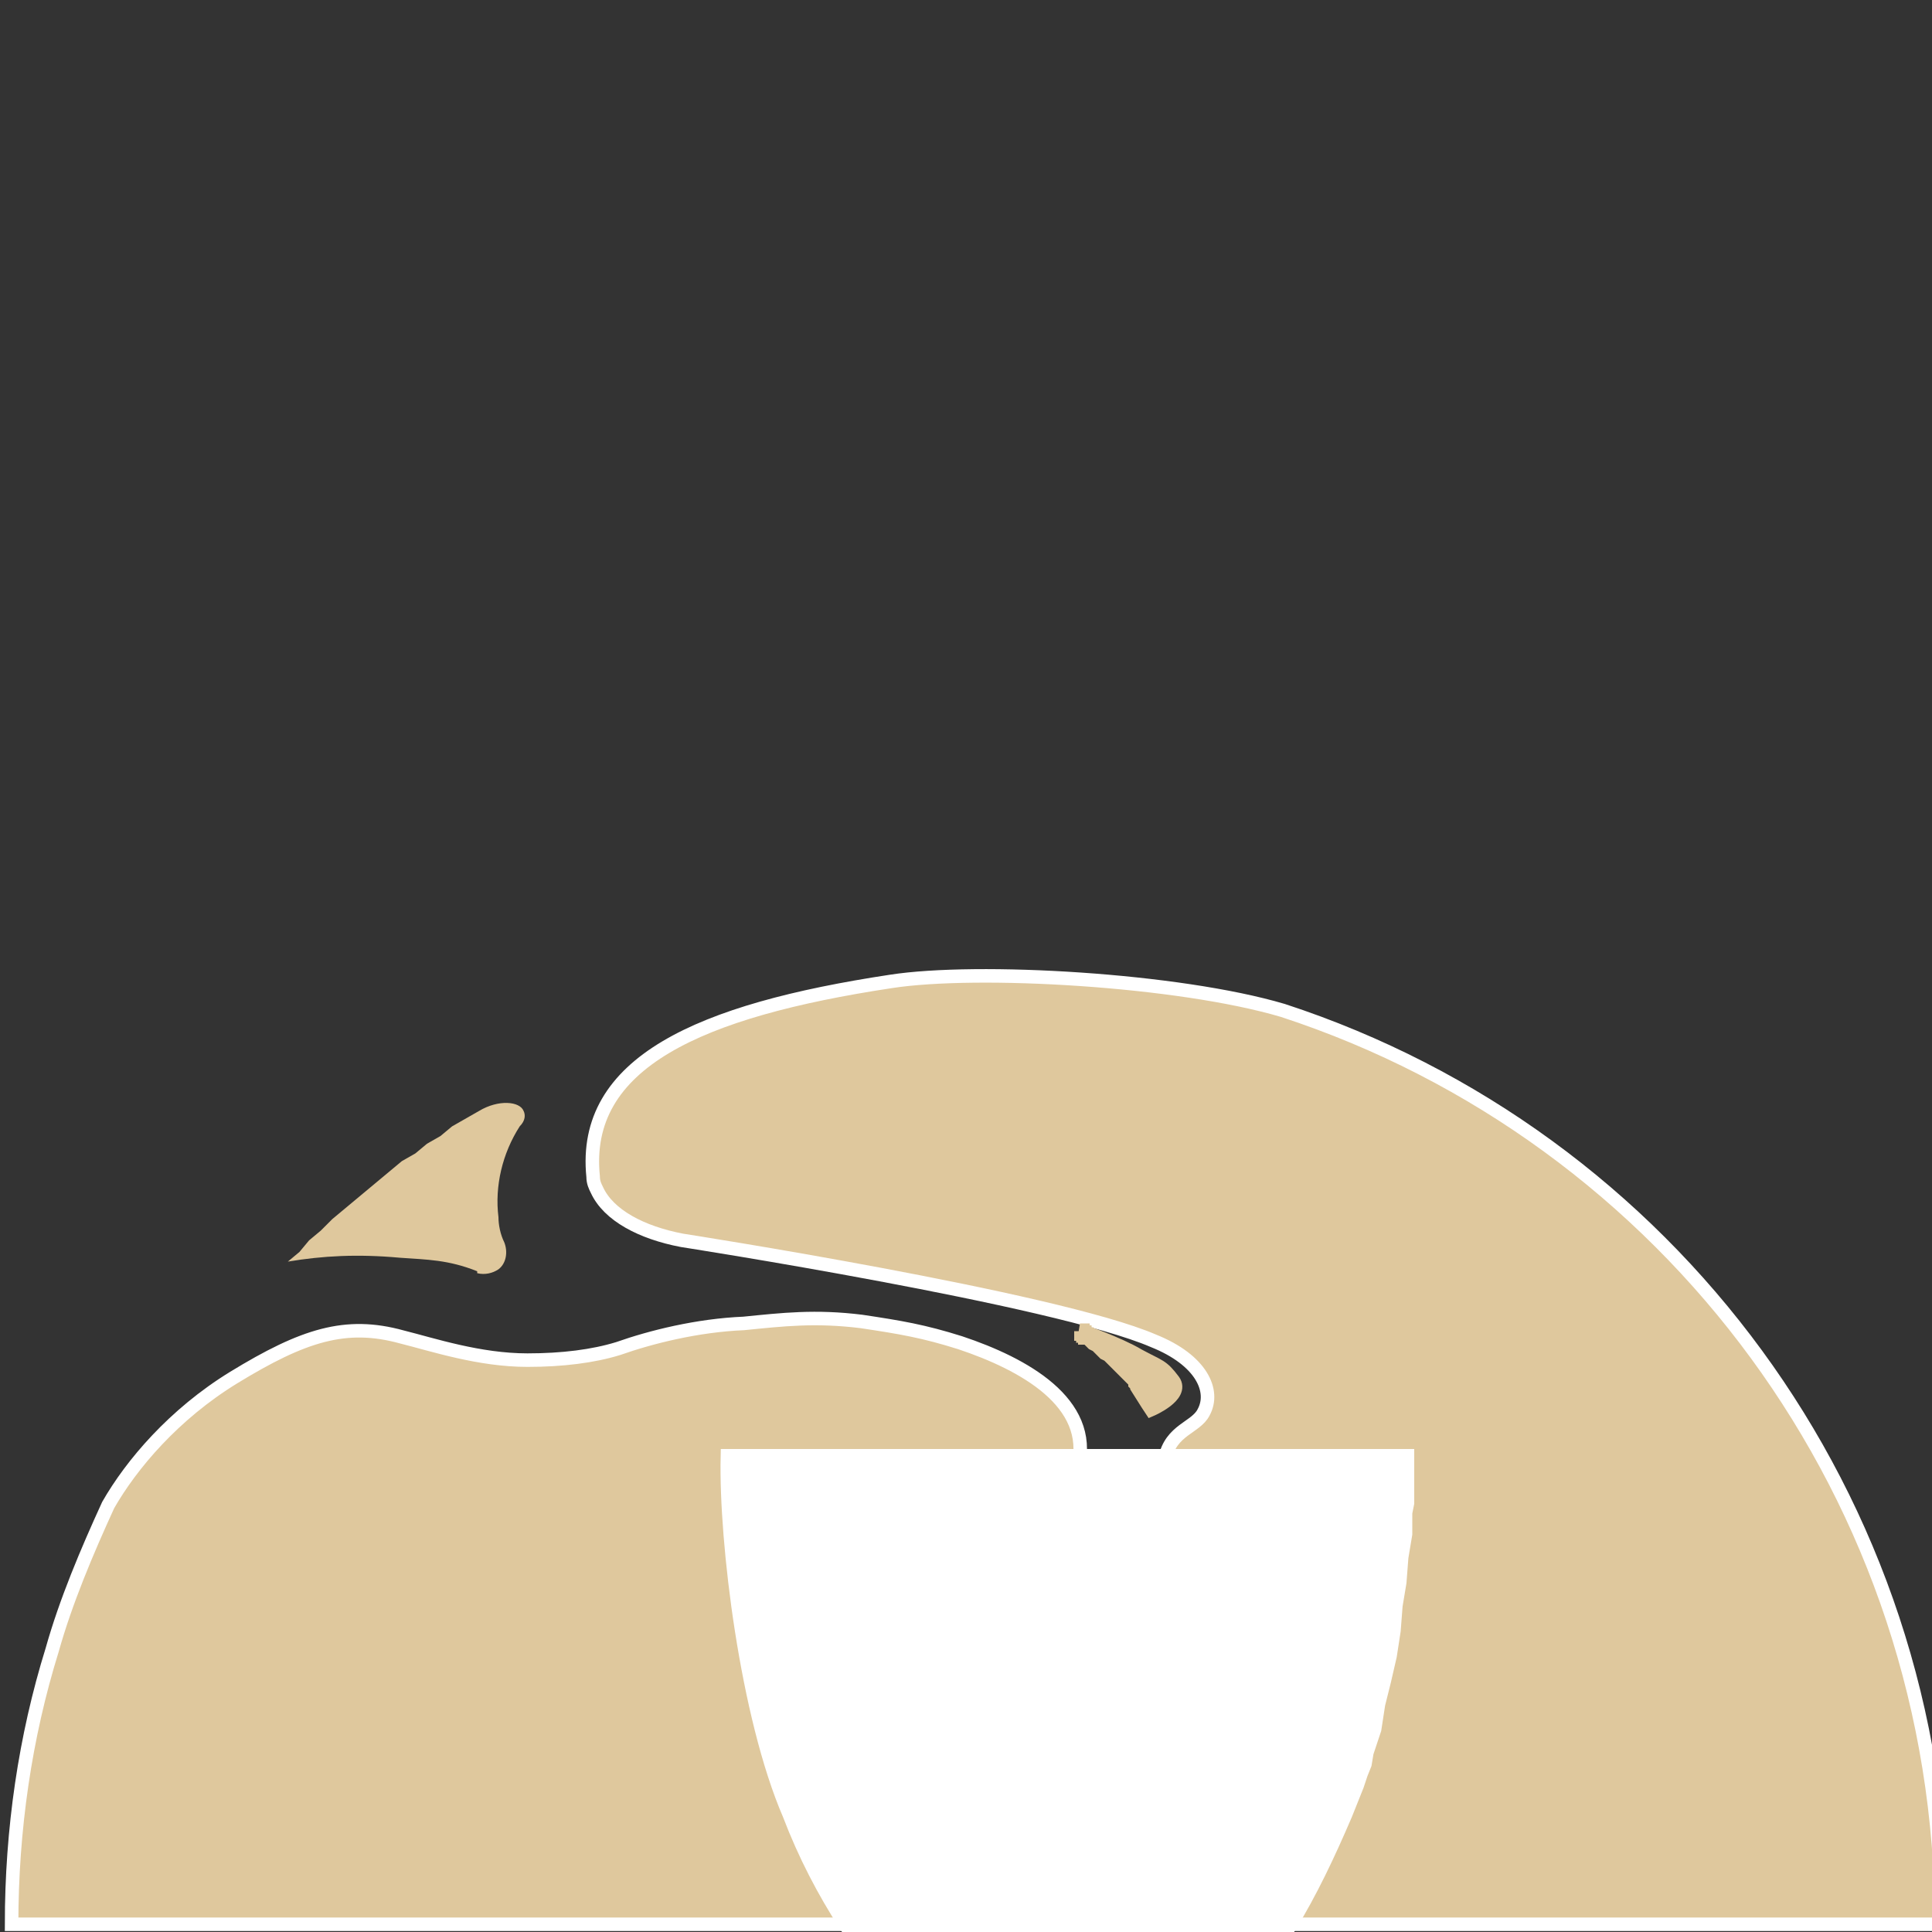 <?xml version="1.0" encoding="UTF-8" standalone="no"?>
<!DOCTYPE svg PUBLIC "-//W3C//DTD SVG 20010904//EN"
"http://www.w3.org/TR/2001/REC-SVG-20010904/DTD/svg10.dtd">
<!-- Created with Sodipodi ("http://www.sodipodi.com/") -->
<svg
   xmlns="http://www.w3.org/2000/svg"
   xmlns:xlink="http://www.w3.org/1999/xlink"
   xmlns:ev="http://www.w3.org/2001/xml-events"
   xmlns:sodipodi="http://sodipodi.sourceforge.net/DTD/sodipodi-0.dtd"
   version="1.1"
   baseProfile="full"
   id="body"
   width="8in"
   height="8in"
   viewBox="0 0 1 1"
   preserveAspectRatio="none"
   sodipodi:version="0.34"
   sodipodi:docname="cupbg.svg">
  <rect x="0" y="0" width="1" height="1" fill="#333333" stroke="none"/>
  <defs
     id="defs1239">
    <linearGradient
       id="linearGradient1876">
      <stop
         style="stop-color:#000;stop-opacity:1;"
         offset="0"
         id="stop1877" />
      <stop
         style="stop-color:#fff;stop-opacity:1;"
         offset="1"
         id="stop1878" />
    </linearGradient>
    <linearGradient
       xlink:href="#linearGradient1876"
       id="linearGradient1879" />
    <radialGradient
       xlink:href="#linearGradient1876"
       id="radialGradient1880"
       cx="0.5"
       cy="0.5"
       r="0.5"
       fx="0.5"
       fy="0.5" />
  </defs>
  <sodipodi:namedview
     id="base" />
  <title
     id="title603">SVG drawing</title>
  <desc
     id="desc604">This was produced by version 4.2 of GNU libplot, a free library for exporting 2-D vector graphics.</desc>
  <path
     d="M 0.149 0.653 L 0.155 0.648 L 0.16 0.642 L 0.166 0.637 L 0.172 0.631 L 0.178 0.626 L 0.184 0.621 L 0.19 0.616 L 0.196 0.611 L 0.202 0.606 L 0.208 0.601 L 0.215 0.597 L 0.221 0.592 L 0.228 0.588 L 0.234 0.583 L 0.241 0.579 L 0.248 0.575 C 0.258 0.569 0.269 0.57 0.271 0.575 C 0.272 0.577 0.272 0.58 0.269 0.583 C 0.26 0.597 0.256 0.614 0.258 0.63 C 0.258 0.634 0.259 0.639 0.261 0.643 C 0.263 0.648 0.262 0.654 0.258 0.657 C 0.255 0.659 0.251 0.66 0.247 0.659 C 0.247 0.659 0.247 0.659 0.247 0.658 C 0.232 0.652 0.221 0.652 0.207 0.651 C 0.185 0.649 0.167 0.65 0.149 0.653 z "
     stroke-width="0"
     fill="black"
     id="path834"
     style="font-size:12;font-weight:400;font-stretch:normal;stroke:#dfc89d;stroke-width:0;stroke-dashoffset:0;fill:#dfc89d;fill-opacity:1;stroke-opacity:1;" />
  <path
     d="M 0.556 0.793 L 0.556 0.793 L 0.555 0.793 L 0.555 0.793 L 0.555 0.792 L 0.555 0.792 L 0.555 0.792 L 0.554 0.792 L 0.554 0.792 L 0.554 0.791 L 0.554 0.791 L 0.554 0.791 L 0.553 0.791 L 0.553 0.79 L 0.553 0.79 L 0.552 0.789 L 0.552 0.789 L 0.552 0.788 L 0.552 0.788 L 0.552 0.788 L 0.552 0.787 L 0.552 0.787 L 0.551 0.787 L 0.551 0.787 L 0.551 0.786 L 0.551 0.786 L 0.551 0.786 L 0.551 0.786 C 0.55 0.778 0.553 0.774 0.555 0.767 C 0.556 0.764 0.557 0.762 0.558 0.759 C 0.566 0.726 0.53 0.706 0.497 0.695 C 0.478 0.689 0.466 0.687 0.446 0.684 C 0.422 0.681 0.405 0.683 0.385 0.685 C 0.361 0.686 0.337 0.692 0.32 0.698 C 0.307 0.702 0.291 0.704 0.273 0.704 C 0.248 0.704 0.224 0.696 0.208 0.692 C 0.179 0.684 0.157 0.691 0.121 0.713 C 0.09 0.732 0.068 0.758 0.056 0.779 C 0.045 0.803 0.034 0.829 0.027 0.854 C 0.013 0.899 0.006 0.947 0.006 0.996 L 1.005 0.996 C 1.005 0.775 0.863 0.588 0.664 0.523 C 0.61 0.507 0.506 0.501 0.461 0.508 C 0.362 0.523 0.301 0.55 0.307 0.609 C 0.307 0.612 0.308 0.614 0.309 0.616 C 0.315 0.629 0.332 0.638 0.353 0.642 C 0.353 0.642 0.546 0.672 0.597 0.694 C 0.622 0.704 0.629 0.72 0.623 0.731 C 0.619 0.739 0.606 0.74 0.603 0.755 C 0.598 0.775 0.62 0.794 0.628 0.793 L 0.556 0.793 "
     stroke-width="0"
     fill="black"
     fill-rule="nonzero"
     id="path835"
     style="font-size:12;font-weight:400;font-stretch:normal;stroke:#000000;stroke-width:0;stroke-dashoffset:0;fill:#dfc89d;fill-opacity:1;" />
  <path
     d="M 0.556 0.793 L 0.556 0.793 L 0.555 0.793 L 0.555 0.793 L 0.555 0.792 L 0.555 0.792 L 0.555 0.792 L 0.554 0.792 L 0.554 0.792 L 0.554 0.791 L 0.554 0.791 L 0.554 0.791 L 0.553 0.791 L 0.553 0.79 L 0.553 0.79 L 0.552 0.789 L 0.552 0.789 L 0.552 0.788 L 0.552 0.788 L 0.552 0.788 L 0.552 0.787 L 0.552 0.787 L 0.551 0.787 L 0.551 0.787 L 0.551 0.786 L 0.551 0.786 L 0.551 0.786 L 0.551 0.786 C 0.55 0.778 0.553 0.774 0.555 0.767 C 0.556 0.764 0.557 0.762 0.558 0.759 C 0.566 0.726 0.53 0.706 0.497 0.695 C 0.478 0.689 0.466 0.687 0.446 0.684 C 0.422 0.681 0.405 0.683 0.385 0.685 C 0.361 0.686 0.337 0.692 0.32 0.698 C 0.307 0.702 0.291 0.704 0.273 0.704 C 0.248 0.704 0.224 0.696 0.208 0.692 C 0.179 0.684 0.157 0.691 0.121 0.713 C 0.09 0.732 0.068 0.758 0.056 0.779 C 0.045 0.803 0.034 0.829 0.027 0.854 C 0.013 0.899 0.006 0.947 0.006 0.996 L 1.005 0.996 C 1.005 0.775 0.863 0.588 0.664 0.523 C 0.61 0.507 0.506 0.501 0.461 0.508 C 0.362 0.523 0.301 0.55 0.307 0.609 C 0.307 0.612 0.308 0.614 0.309 0.616 C 0.315 0.629 0.332 0.638 0.353 0.642 C 0.353 0.642 0.546 0.672 0.597 0.694 C 0.622 0.704 0.629 0.72 0.623 0.731 C 0.619 0.739 0.606 0.74 0.603 0.755 C 0.598 0.775 0.62 0.794 0.628 0.793 L 0.556 0.793 z "
     stroke="#f9eec5"
     stroke-width="0.747"
     id="path836"
     style="font-size:12;font-weight:400;font-stretch:normal;fill:none;stroke:#ffffff;stroke-width:0.007;stroke-dashoffset:0;" />
  <path
     d="M 0.728 0.754 L 0.728 0.758 L 0.728 0.763 L 0.728 0.767 L 0.728 0.772 L 0.728 0.778 L 0.727 0.783 L 0.727 0.789 L 0.727 0.794 L 0.726 0.8 L 0.725 0.806 L 0.724 0.819 L 0.722 0.831 L 0.721 0.844 L 0.719 0.857 L 0.716 0.87 L 0.713 0.882 L 0.711 0.895 L 0.709 0.901 L 0.707 0.907 L 0.706 0.913 L 0.704 0.918 L 0.702 0.924 L 0.7 0.929 L 0.698 0.934 L 0.696 0.939 C 0.687 0.96 0.678 0.979 0.667 0.997 L 0.438 0.996 C 0.427 0.979 0.417 0.96 0.409 0.939 C 0.387 0.888 0.376 0.798 0.377 0.754 L 0.728 0.754 z "
     stroke="#f9eec5"
     stroke-width="0"
     fill="#f9eec5"
     id="path837"
     style="font-size:12;font-weight:400;font-stretch:normal;fill:#ffffff;stroke:#ffffff;stroke-width:0;stroke-dashoffset:0;" />
  <path
     d="M 0.728 0.754 L 0.728 0.758 L 0.728 0.763 L 0.728 0.767 L 0.728 0.772 L 0.728 0.778 L 0.727 0.783 L 0.727 0.789 L 0.727 0.794 L 0.726 0.8 L 0.725 0.806 L 0.724 0.819 L 0.722 0.831 L 0.721 0.844 L 0.719 0.857 L 0.716 0.87 L 0.713 0.882 L 0.711 0.895 L 0.709 0.901 L 0.707 0.907 L 0.706 0.913 L 0.704 0.918 L 0.702 0.924 L 0.7 0.929 L 0.698 0.934 L 0.696 0.939 C 0.687 0.96 0.678 0.979 0.667 0.997 L 0.438 0.996 C 0.427 0.979 0.417 0.96 0.409 0.939 C 0.387 0.888 0.376 0.798 0.377 0.754 L 0.728 0.754 z "
     stroke="#f9eec5"
     stroke-width="0.909"
     id="path838"
     style="font-size:12;font-weight:400;font-stretch:normal;fill:none;stroke:#ffffff;stroke-width:0.008;stroke-dashoffset:0;" />
  <path
     d="M 0.559 0.689 L 0.559 0.689 L 0.559 0.689 L 0.56 0.689 L 0.56 0.689 L 0.56 0.69 L 0.56 0.69 L 0.56 0.69 L 0.56 0.69 L 0.561 0.69 L 0.561 0.69 L 0.561 0.691 L 0.562 0.691 L 0.562 0.691 L 0.562 0.692 L 0.563 0.692 L 0.564 0.693 L 0.565 0.694 L 0.566 0.695 L 0.568 0.696 L 0.569 0.697 L 0.57 0.698 L 0.571 0.699 L 0.572 0.7 L 0.574 0.701 L 0.575 0.702 L 0.578 0.705 L 0.579 0.706 L 0.58 0.707 L 0.581 0.708 L 0.583 0.71 L 0.584 0.711 L 0.585 0.712 L 0.586 0.713 L 0.587 0.714 L 0.588 0.715 L 0.588 0.716 L 0.589 0.717 L 0.589 0.718 L 0.589 0.718 C 0.594 0.726 0.596 0.729 0.596 0.729 C 0.596 0.729 0.612 0.722 0.607 0.715 C 0.601 0.707 0.6 0.708 0.589 0.702 C 0.579 0.696 0.559 0.689 0.559 0.689 z "
     stroke-width="0"
     fill="black"
     id="path841"
     style="font-size:12;font-weight:400;font-stretch:normal;stroke:#000000;stroke-width:0;stroke-dashoffset:0;fill:#dfc89d;fill-opacity:1;" />
  <path
     d="M 0.559 0.689 L 0.559 0.689 L 0.559 0.689 L 0.56 0.689 L 0.56 0.689 L 0.56 0.69 L 0.56 0.69 L 0.56 0.69 L 0.56 0.69 L 0.561 0.69 L 0.561 0.69 L 0.561 0.691 L 0.562 0.691 L 0.562 0.691 L 0.562 0.692 L 0.563 0.692 L 0.564 0.693 L 0.565 0.694 L 0.566 0.695 L 0.568 0.696 L 0.569 0.697 L 0.57 0.698 L 0.571 0.699 L 0.572 0.7 L 0.574 0.701 L 0.575 0.702 L 0.578 0.705 L 0.579 0.706 L 0.58 0.707 L 0.581 0.708 L 0.583 0.71 L 0.584 0.711 L 0.585 0.712 L 0.586 0.713 L 0.587 0.714 L 0.588 0.715 L 0.588 0.716 L 0.589 0.717 L 0.589 0.718 L 0.589 0.718 C 0.594 0.726 0.596 0.729 0.596 0.729 C 0.596 0.729 0.612 0.722 0.607 0.715 C 0.601 0.707 0.6 0.708 0.589 0.702 C 0.579 0.696 0.559 0.689 0.559 0.689 z "
     stroke-width="0.909"
     id="path842"
     style="font-size:12;font-weight:400;font-stretch:normal;fill:none;stroke:#dfc89d;stroke-width:0.008;stroke-dashoffset:0;stroke-opacity:1;" />
</svg>
